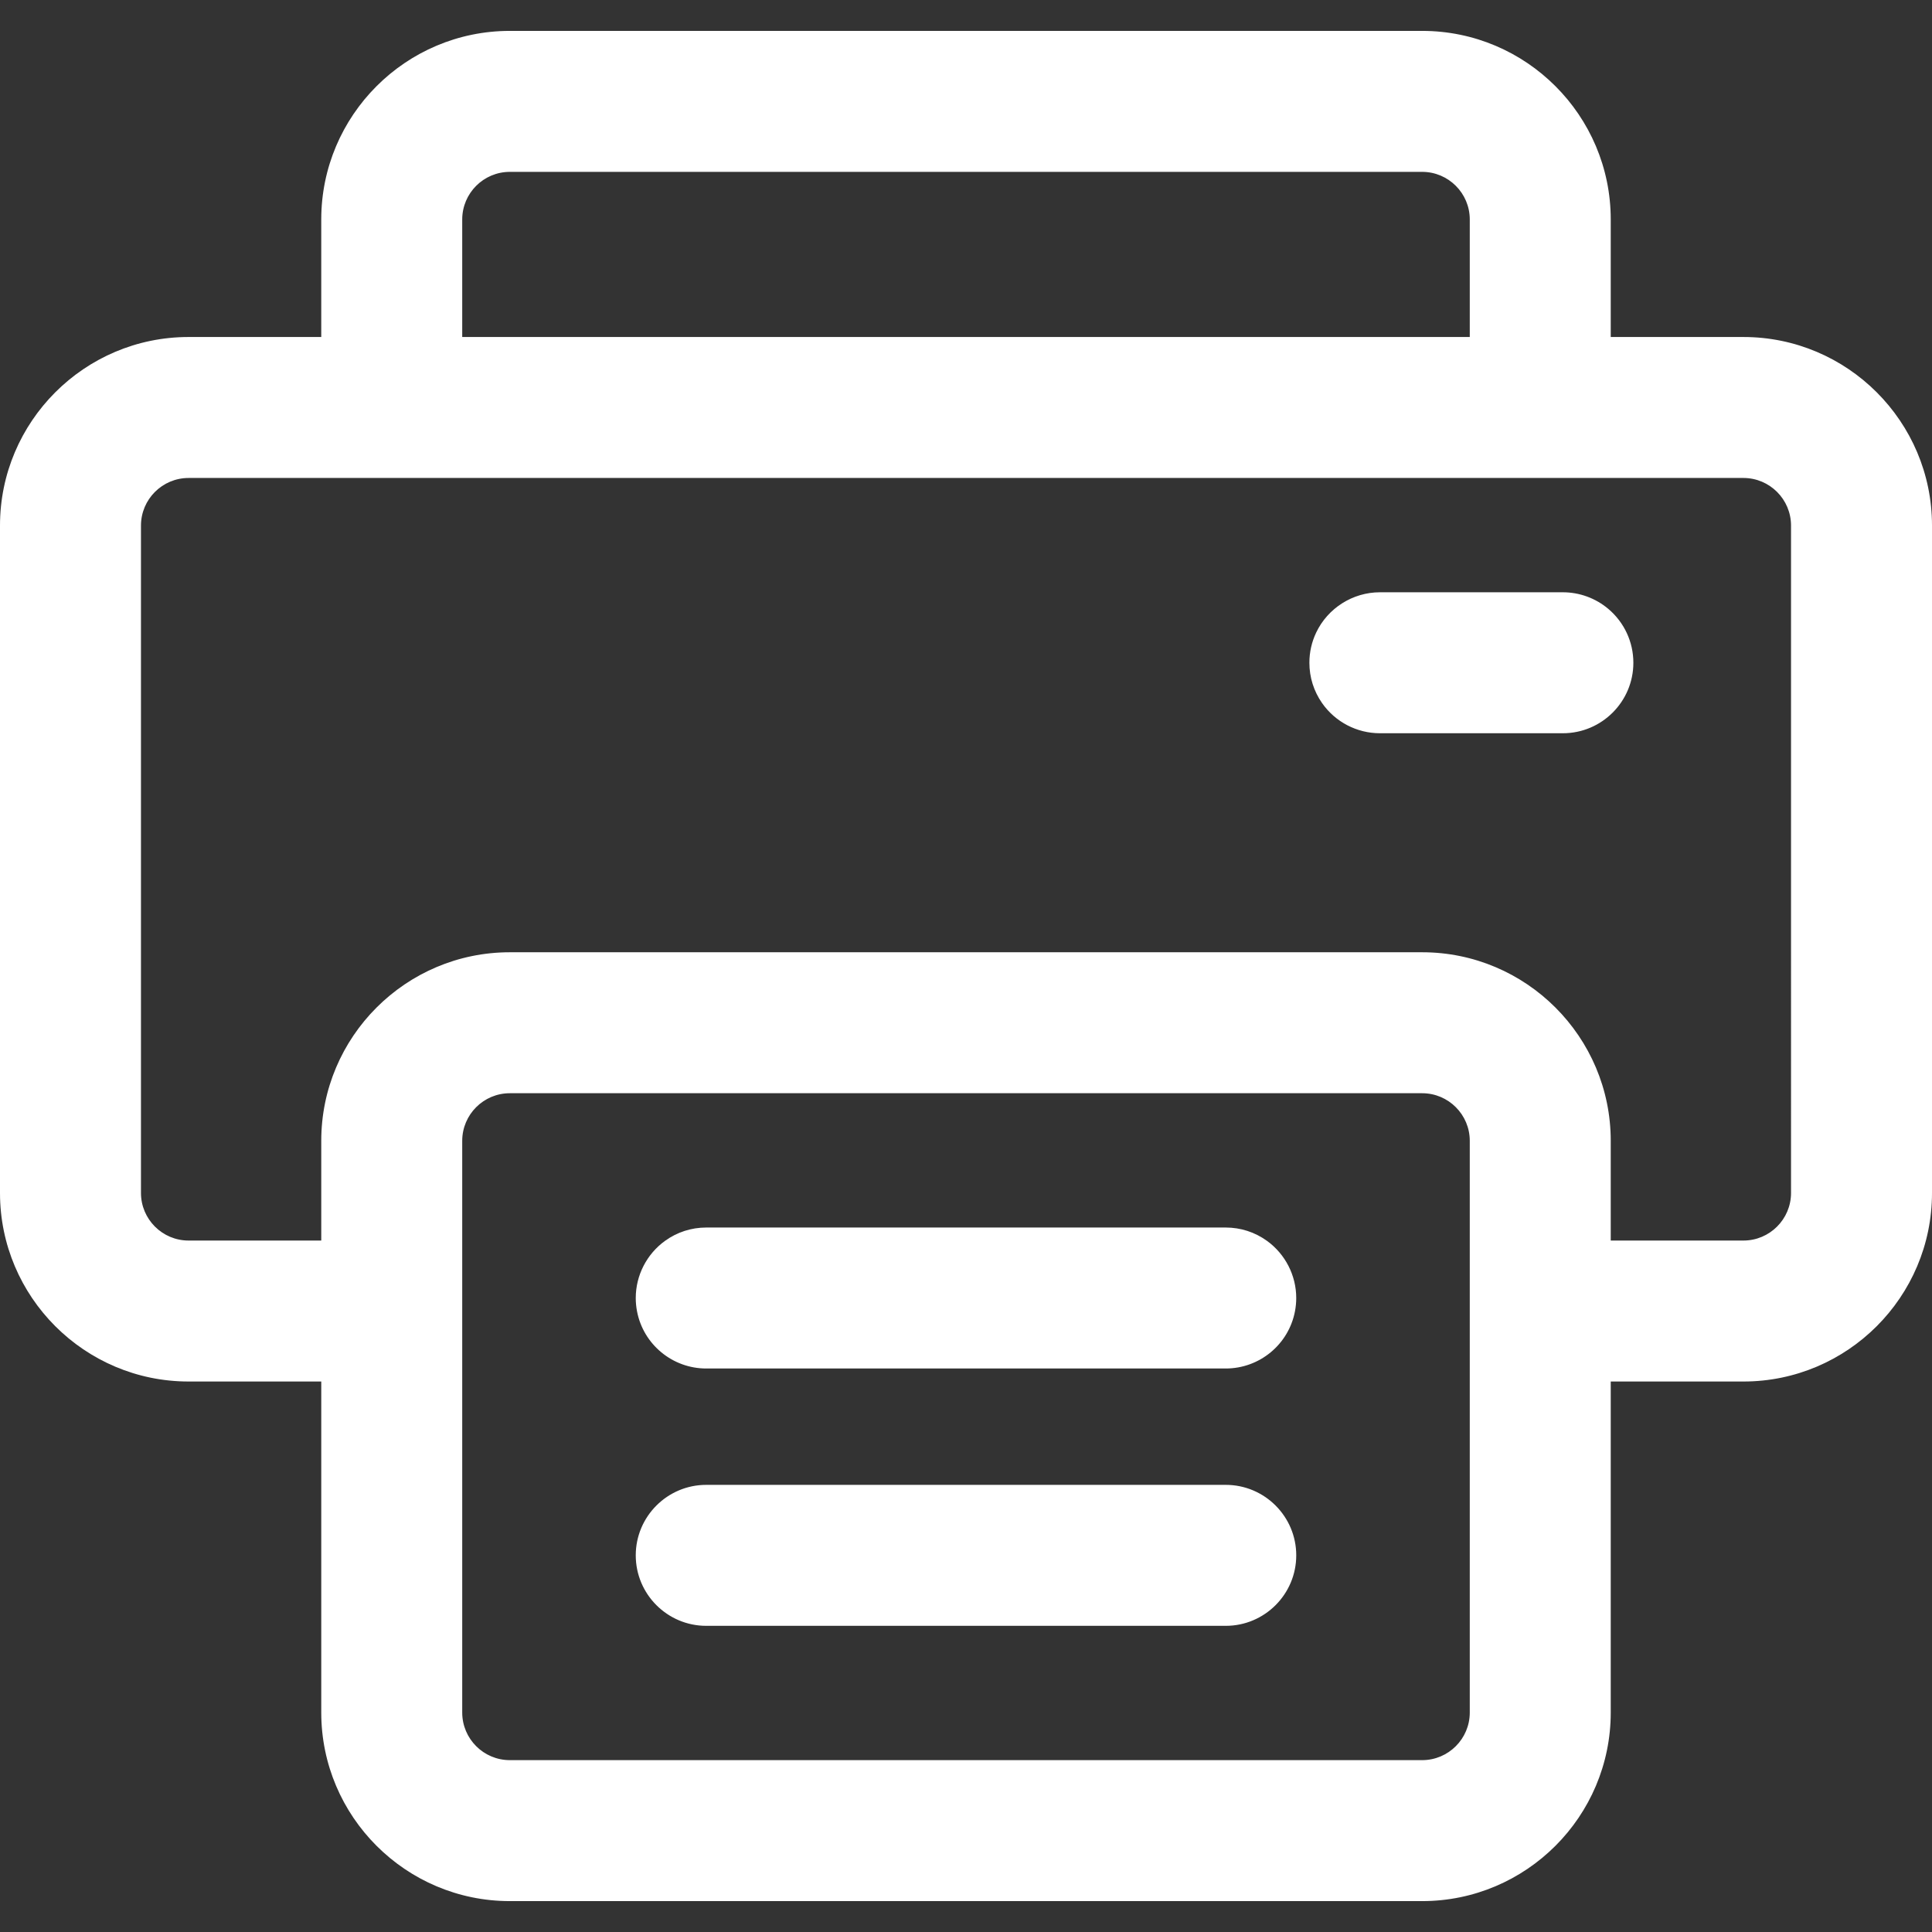 <?xml version="1.0" encoding="iso-8859-1"?>
<!-- Uploaded to: SVG Repo, www.svgrepo.com, Generator: SVG Repo Mixer Tools -->
<!DOCTYPE svg PUBLIC "-//W3C//DTD SVG 1.1//EN" "http://www.w3.org/Graphics/SVG/1.1/DTD/svg11.dtd">
<svg fill="#ffffff" version="1.1" id="Capa_1" xmlns="http://www.w3.org/2000/svg" xmlns:xlink="http://www.w3.org/1999/xlink" 
	 width="800px" height="800px" viewBox="0 0 600.838 600.838"
	 xml:space="preserve">
<rect x="0" y="0" width="600.838" height="600.838" fill="#333333" stroke="none"/>
<g>
	<g>
		<path d="M58.641,429.14h41.768v103.451c0,32.059,26.082,58.139,58.14,58.139h283.74c32.059,0,58.139-26.08,58.139-58.139V429.14
			h41.77c32.059,0,58.141-26.082,58.141-58.139V163.446c0-32.058-26.082-58.14-58.141-58.14h-41.77V68.249
			c0-32.059-26.08-58.14-58.139-58.14H158.548c-32.059,0-58.14,26.082-58.14,58.14v37.058H58.64c-32.059,0-58.14,26.082-58.14,58.14
			v207.555C0.5,403.058,26.582,429.14,58.641,429.14z M43.34,163.446c0-8.45,6.85-15.3,15.3-15.3h41.768h21.42h21.42h314.339h21.42
			h21.42h41.77c8.449,0,15.299,6.85,15.299,15.3v207.555c0,8.449-6.85,15.299-15.299,15.299h-41.77v-31.514
			c0-32.059-26.08-58.141-58.139-58.141H158.548c-32.059,0-58.14,26.082-58.14,58.141V386.3H58.64c-8.45,0-15.3-6.85-15.3-15.299
			L43.34,163.446L43.34,163.446z M143.249,68.249c0-8.45,6.85-15.3,15.3-15.3h283.739c8.451,0,15.301,6.85,15.301,15.3v37.058
			H143.249V68.249z M457.588,429.14v103.451c0,8.449-6.85,15.299-15.299,15.299H158.548c-8.45,0-15.3-6.85-15.3-15.299V429.14
			v-21.42V386.3v-31.514c0-8.451,6.85-15.301,15.3-15.301h283.739c8.451,0,15.301,6.85,15.301,15.301V386.3v21.42V429.14
			L457.588,429.14z"/>
		<path d="M442.289,591.229h-283.74c-32.334,0-58.64-26.306-58.64-58.639V429.64H58.641C26.307,429.64,0,403.334,0,371.001V163.446
			c0-32.334,26.306-58.64,58.64-58.64h41.268V68.249c0-32.334,26.306-58.64,58.64-58.64h283.741
			c32.334,0,58.639,26.306,58.639,58.64v36.558h41.27c32.335,0,58.641,26.306,58.641,58.64v207.555
			c0,32.333-26.306,58.639-58.641,58.639h-41.27v102.951C500.928,564.924,474.623,591.229,442.289,591.229z M58.64,105.806
			c-31.783,0-57.64,25.857-57.64,57.64v207.555c0,31.782,25.858,57.639,57.641,57.639h42.268v103.951
			c0,31.782,25.857,57.639,57.64,57.639h283.74c31.782,0,57.639-25.856,57.639-57.639V428.64h42.27
			c31.783,0,57.641-25.856,57.641-57.639V163.446c0-31.783-25.857-57.64-57.641-57.64h-42.27V68.249
			c0-31.783-25.856-57.64-57.639-57.64H158.548c-31.783,0-57.64,25.857-57.64,57.64v37.558H58.64z M442.289,548.39H158.548
			c-8.712,0-15.8-7.087-15.8-15.799V354.786c0-8.713,7.088-15.801,15.8-15.801h283.739c8.713,0,15.801,7.088,15.801,15.801v177.805
			C458.088,541.303,451.001,548.39,442.289,548.39z M158.548,339.985c-8.161,0-14.8,6.64-14.8,14.801v177.805
			c0,8.16,6.639,14.799,14.8,14.799h283.741c8.16,0,14.799-6.639,14.799-14.799V354.786c0-8.161-6.64-14.801-14.801-14.801H158.548z
			 M542.197,386.8h-42.27v-32.014c0-31.783-25.856-57.641-57.639-57.641H158.548c-31.783,0-57.64,25.857-57.64,57.641V386.8H58.64
			c-8.712,0-15.8-7.087-15.8-15.799l0-207.555c0-8.712,7.088-15.8,15.8-15.8h483.557c8.712,0,15.799,7.088,15.799,15.8v207.555
			C557.996,379.713,550.909,386.8,542.197,386.8z M500.928,385.8h41.27c8.16,0,14.799-6.639,14.799-14.799V163.446
			c0-8.161-6.639-14.8-14.799-14.8H58.641c-8.161,0-14.8,6.639-14.8,14.8l0,207.555c0,8.16,6.64,14.799,14.8,14.799h41.268v-31.014
			c0-32.335,26.306-58.641,58.64-58.641h283.741c32.334,0,58.639,26.306,58.639,58.641V385.8z M458.088,105.807H142.749V68.249
			c0-8.712,7.088-15.8,15.8-15.8h283.739c8.713,0,15.801,7.088,15.801,15.8V105.807z M143.749,104.807h313.339V68.249
			c0-8.161-6.64-14.8-14.801-14.8H158.548c-8.161,0-14.8,6.639-14.8,14.8V104.807z"/>
	</g>
	<g>
		<path d="M429.131,227.533h48.801h8.113c11.83,0,21.42-9.59,21.42-21.42c0-6.564-2.957-12.436-7.605-16.365
			c-3.73-3.152-8.549-5.055-13.814-5.055h-7.174h-21.59h-28.15c-8.543,0-15.918,5.003-19.355,12.24
			c-1.322,2.783-2.064,5.895-2.064,9.18c0,4.552,1.424,8.77,3.846,12.24C415.428,223.9,421.854,227.533,429.131,227.533z"/>
		<path d="M486.045,228.033h-56.914c-7.156,0-13.88-3.512-17.984-9.394c-2.574-3.688-3.936-8.02-3.936-12.526
			c0-3.283,0.711-6.444,2.113-9.395c3.614-7.609,11.389-12.525,19.807-12.525h56.914c5.168,0,10.188,1.837,14.137,5.173
			c4.946,4.18,7.783,10.284,7.783,16.747C507.965,218.2,498.132,228.033,486.045,228.033z M429.131,185.193
			c-8.034,0-15.454,4.692-18.904,11.954c-1.337,2.815-2.016,5.832-2.016,8.966c0,4.3,1.299,8.434,3.756,11.954
			c3.918,5.614,10.334,8.966,17.164,8.966h56.914c11.535,0,20.92-9.385,20.92-20.92c0-6.167-2.707-11.993-7.428-15.983
			c-3.769-3.184-8.561-4.937-13.492-4.937H429.131z"/>
	</g>
	<g>
		<path d="M393.725,386.3c-3.523-2.543-7.846-4.047-12.521-4.047H219.634c-4.676,0-9,1.504-12.522,4.047
			c-5.388,3.891-8.898,10.221-8.898,17.373c0,1.385,0.136,2.736,0.387,4.047c1.893,9.895,10.587,17.373,21.033,17.373h161.569
			c10.445,0,19.141-7.479,21.033-17.373c0.25-1.311,0.387-2.662,0.387-4.047C402.623,396.521,399.113,390.19,393.725,386.3z"/>
		<path d="M381.203,425.593H219.634c-10.501,0-19.554-7.478-21.524-17.779c-0.262-1.37-0.396-2.764-0.396-4.141
			c0-7.016,3.404-13.661,9.105-17.778c3.753-2.71,8.184-4.142,12.814-4.142h161.569c4.629,0,9.061,1.432,12.814,4.142
			c5.701,4.116,9.105,10.763,9.105,17.778c0,1.371-0.133,2.765-0.396,4.141C400.757,418.115,391.705,425.593,381.203,425.593z
			 M219.634,382.753c-4.419,0-8.648,1.366-12.229,3.952c-5.441,3.93-8.69,10.272-8.69,16.968c0,1.313,0.127,2.644,0.378,3.953
			c1.88,9.831,10.52,16.967,20.542,16.967h161.569c10.022,0,18.662-7.136,20.542-16.967c0.251-1.314,0.378-2.645,0.378-3.953
			c0-6.695-3.249-13.038-8.691-16.968c-3.582-2.586-7.811-3.952-12.229-3.952H219.634z"/>
	</g>
	<g>
		<path d="M381.203,462.282H219.634c-11.83,0-21.42,9.59-21.42,21.42s9.59,21.42,21.42,21.42h161.569
			c11.83,0,21.42-9.59,21.42-21.42S393.033,462.282,381.203,462.282z"/>
		<path d="M381.203,505.622H219.634c-12.087,0-21.92-9.833-21.92-21.92s9.833-21.92,21.92-21.92h161.569
			c12.087,0,21.92,9.833,21.92,21.92S393.29,505.622,381.203,505.622z M219.634,462.782c-11.535,0-20.92,9.385-20.92,20.92
			s9.385,20.92,20.92,20.92h161.569c11.535,0,20.92-9.385,20.92-20.92s-9.385-20.92-20.92-20.92H219.634z"/>
	</g>
</g>
</svg>
